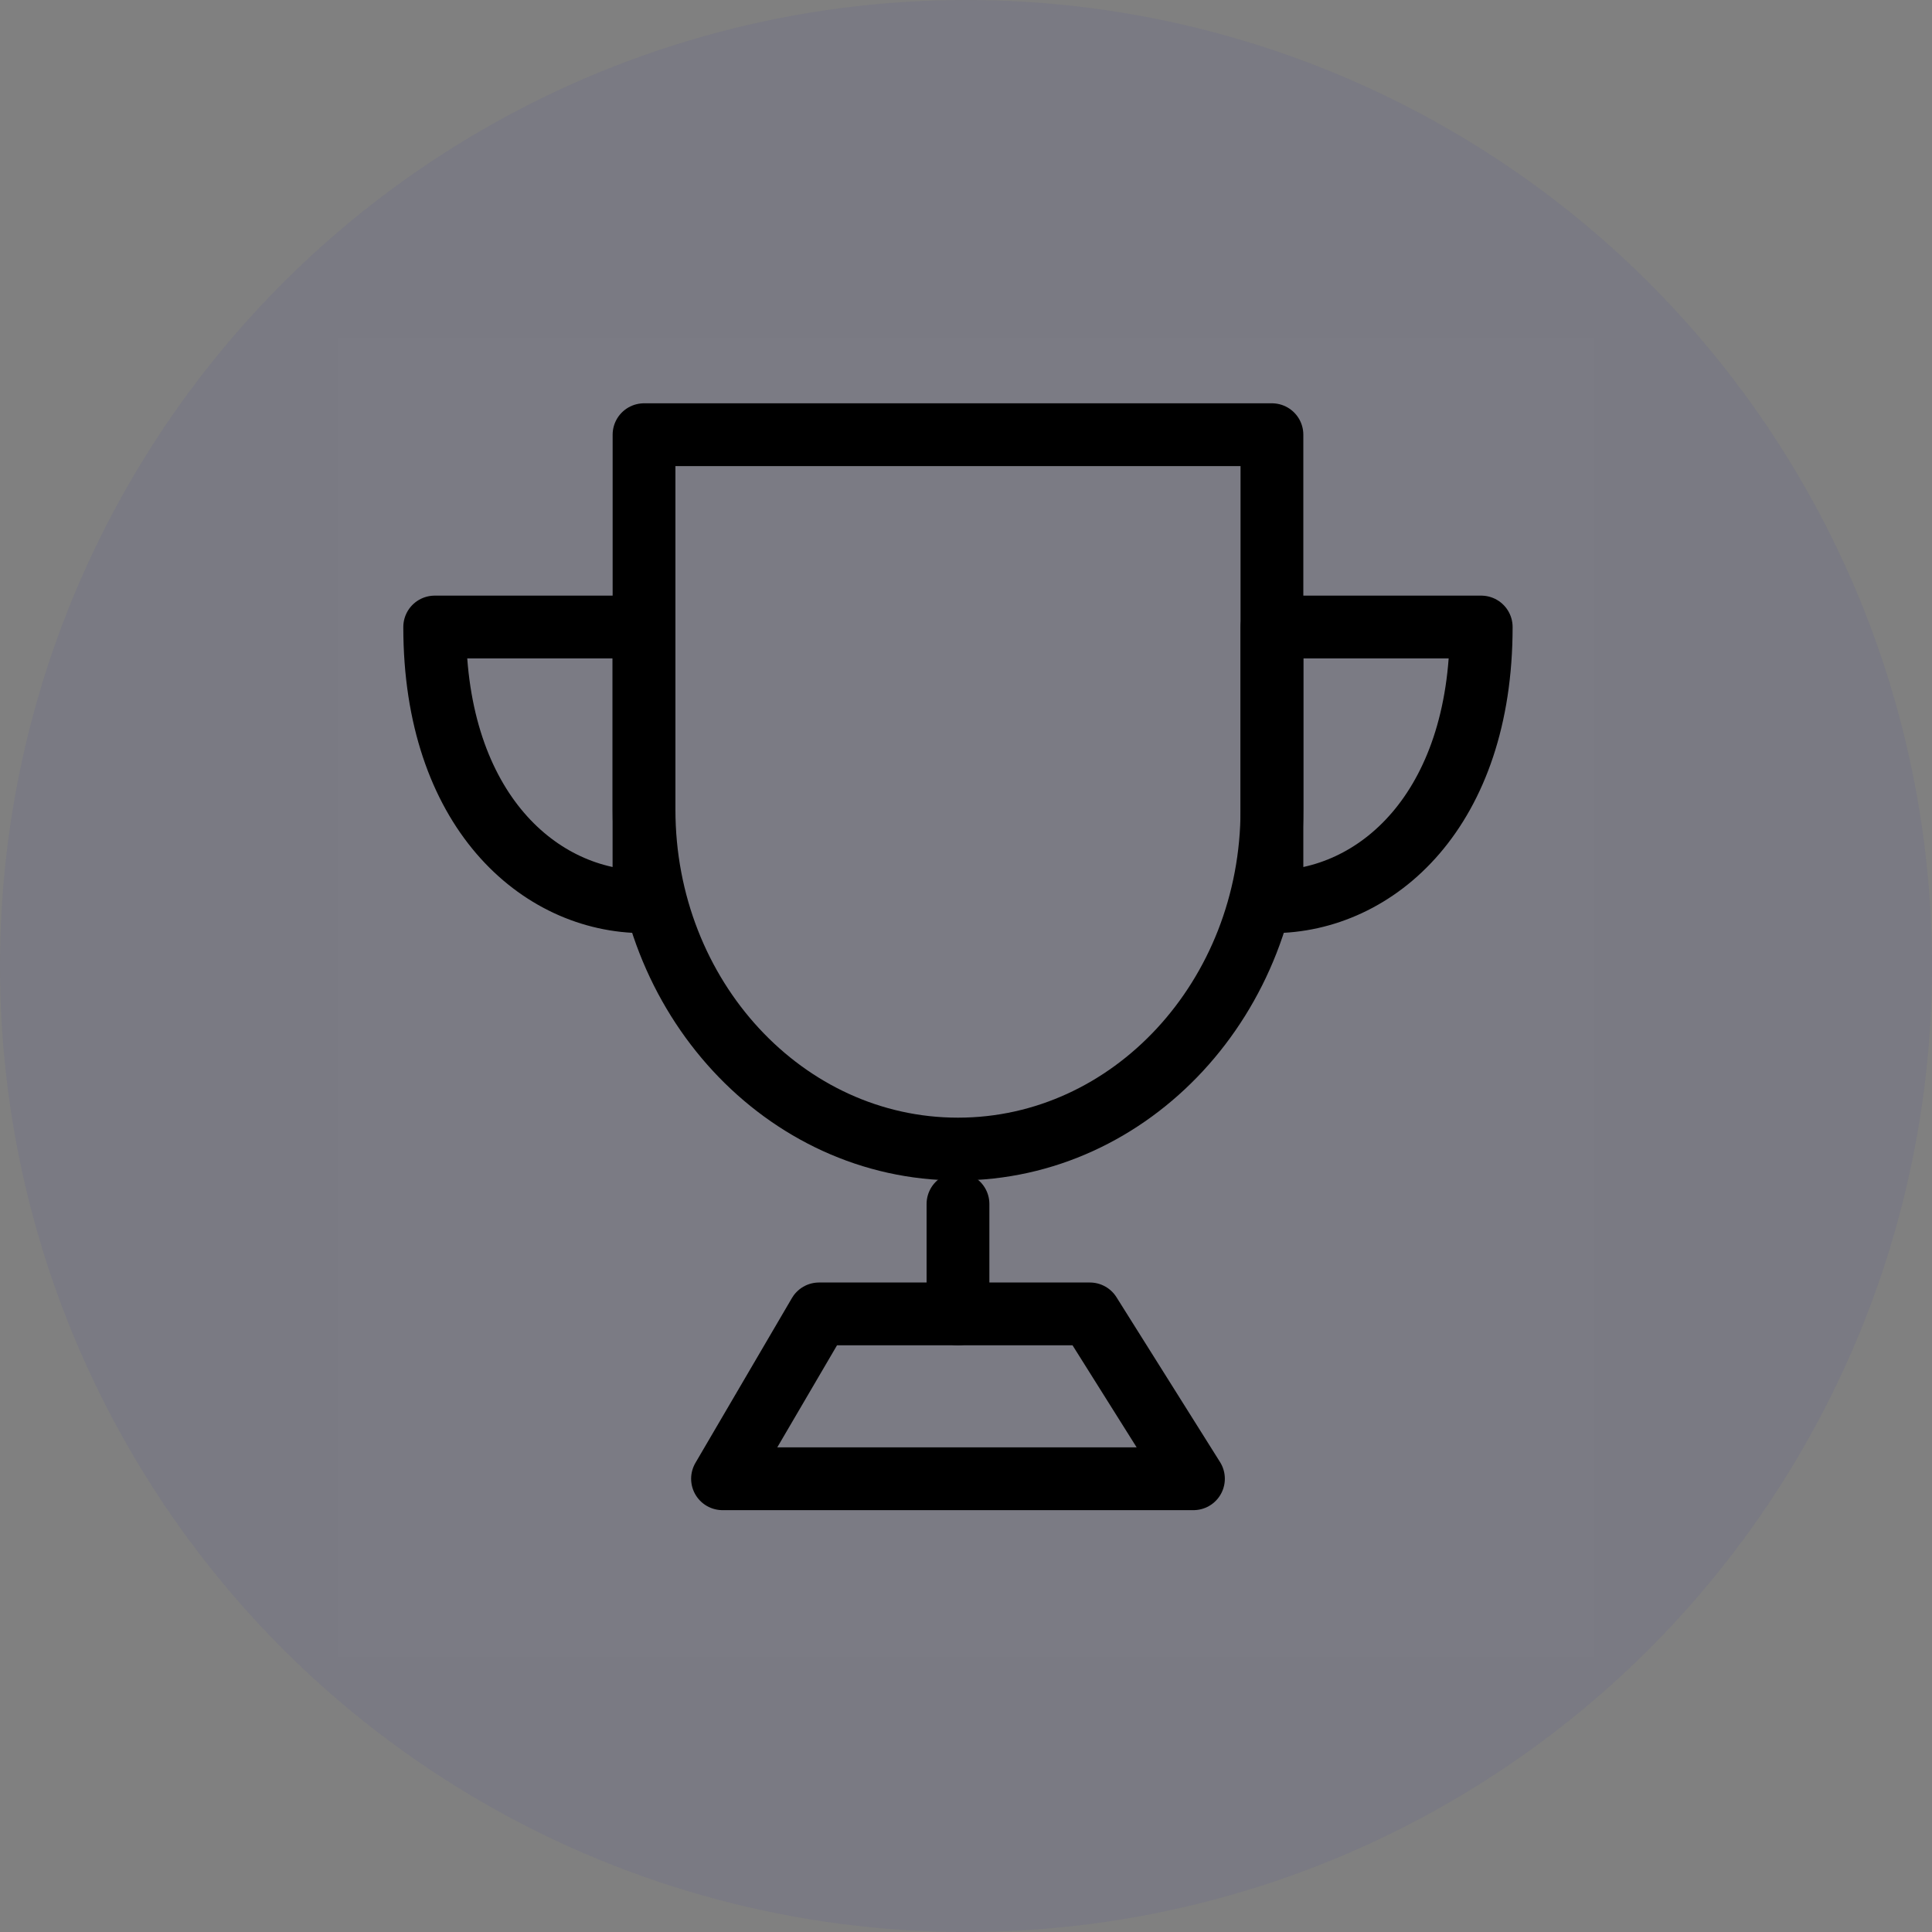 <svg width="40" height="40" viewBox="0 0 40 40" fill="none" xmlns="http://www.w3.org/2000/svg">
<rect x="0" y="0" width="40" height="40" fill="#808080" stroke="none"/>
<circle opacity="0.05" cx="20" cy="20" r="20" fill="#0601B4"/>
<path fill-rule="evenodd" clip-rule="evenodd" d="M7 7H33V34.304H7V7Z" fill="white" fill-opacity="0.01"/>
<path d="M19.834 23.79C23.423 23.79 26.334 20.644 26.334 16.763V9H13.334V16.763C13.334 20.644 16.244 23.79 19.834 23.79Z" stroke="black" stroke-width="1.3" stroke-linejoin="round"/>
<path fill-rule="evenodd" clip-rule="evenodd" d="M13.333 18.67V12.982H9C9 16.774 11.167 18.67 13.333 18.67Z" stroke="black" stroke-width="1.3" stroke-linecap="round" stroke-linejoin="round"/>
<path fill-rule="evenodd" clip-rule="evenodd" d="M26.334 18.67V12.982H30.667C30.667 16.774 28.5 18.67 26.334 18.67Z" stroke="black" stroke-width="1.3" stroke-linecap="round" stroke-linejoin="round"/>
<path d="M19.834 24.927V27.203" stroke="black" stroke-width="1.3" stroke-linecap="round" stroke-linejoin="round"/>
<path d="M14.959 30.616L16.957 27.203H22.565L24.709 30.616H14.959Z" stroke="black" stroke-width="1.3" stroke-linejoin="round"/>
</svg>
